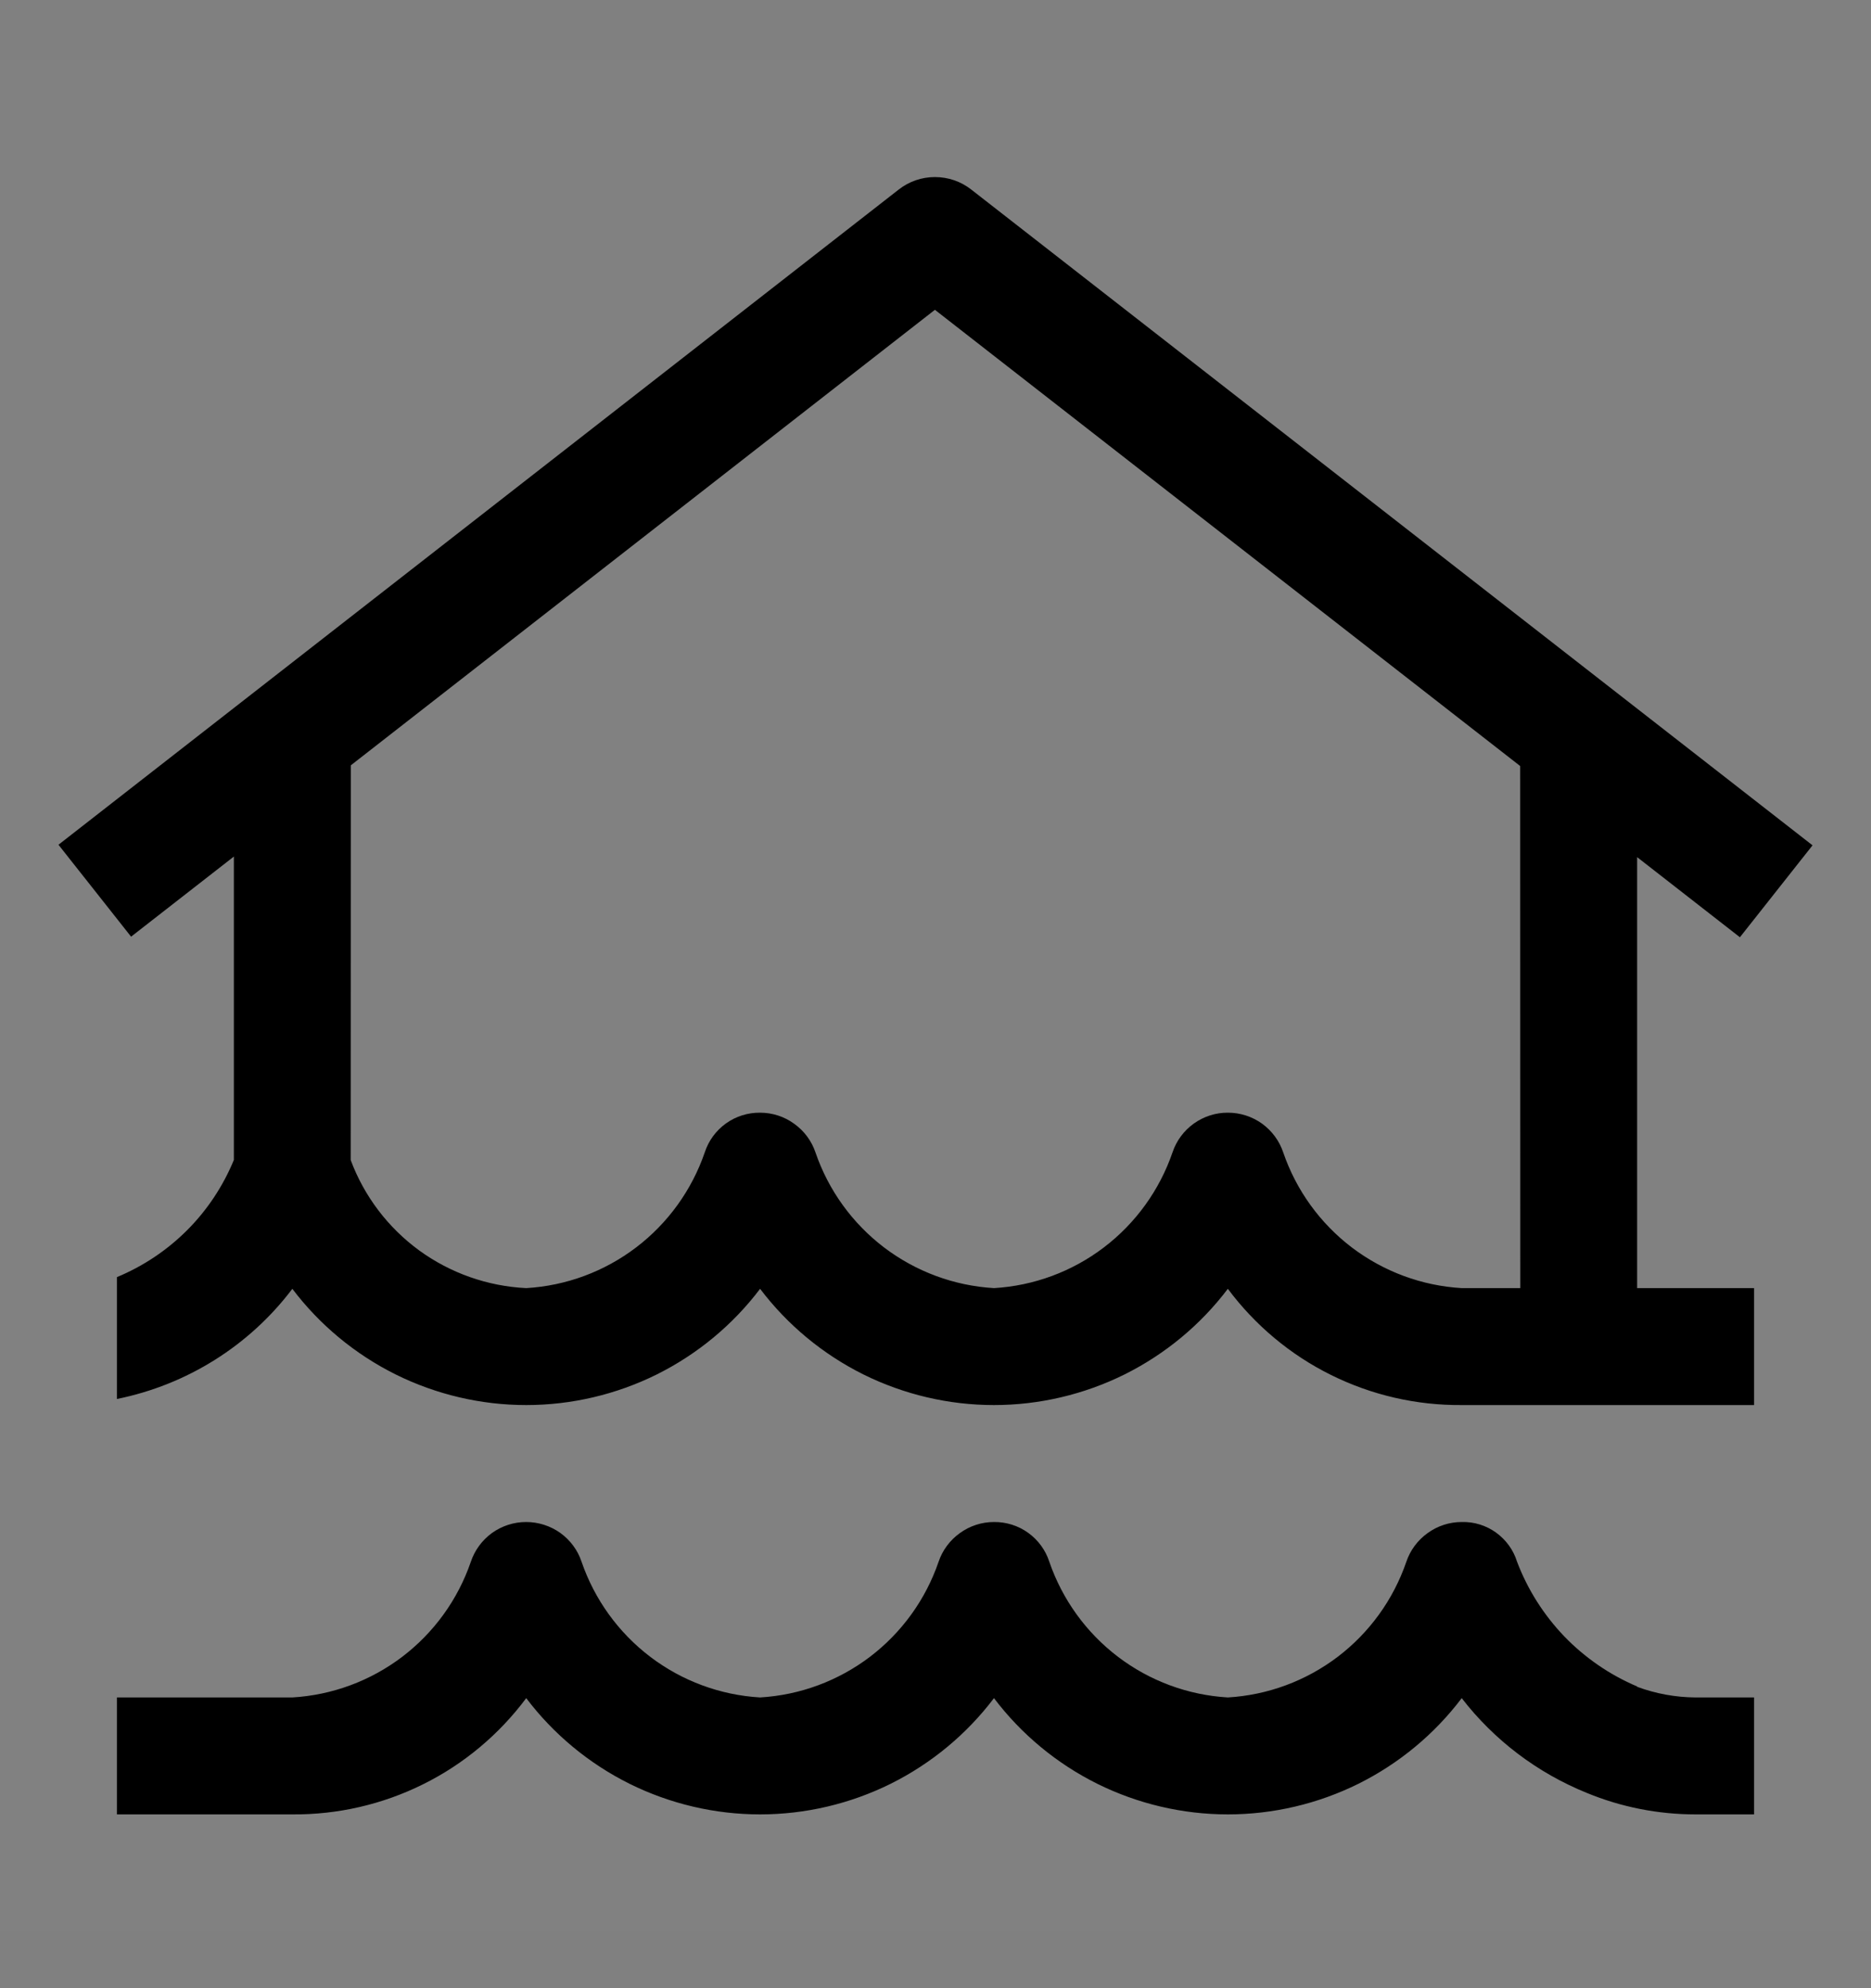 <svg viewBox="0 0 16 17" fill="none" xmlns="http://www.w3.org/2000/svg">
<rect x="0" y="0" width="16" height="17" fill="#808080" stroke="none"/>
<rect width="16" height="16" transform="translate(0 0.514)" fill="white" fill-opacity="0.01" style="mix-blend-mode:multiply"/>
<path d="M14.5 14.514C14.329 14.513 14.16 14.482 14 14.423V14.42C13.766 14.321 13.554 14.175 13.377 13.992C13.201 13.808 13.063 13.591 12.973 13.353C12.942 13.253 12.879 13.166 12.793 13.104C12.708 13.043 12.605 13.011 12.5 13.014C12.395 13.014 12.293 13.047 12.208 13.109C12.123 13.17 12.059 13.256 12.026 13.355C11.915 13.678 11.711 13.96 11.439 14.167C11.167 14.373 10.841 14.494 10.5 14.514C10.159 14.494 9.832 14.373 9.56 14.166C9.288 13.959 9.084 13.676 8.973 13.353C8.941 13.254 8.877 13.167 8.792 13.106C8.707 13.045 8.605 13.013 8.5 13.014C8.395 13.014 8.293 13.047 8.208 13.109C8.123 13.17 8.059 13.256 8.026 13.355C7.915 13.678 7.711 13.96 7.439 14.167C7.167 14.373 6.841 14.494 6.5 14.514C6.159 14.494 5.832 14.373 5.56 14.166C5.288 13.959 5.084 13.676 4.973 13.353C4.94 13.254 4.876 13.168 4.791 13.107C4.705 13.046 4.603 13.014 4.499 13.014C4.394 13.014 4.292 13.047 4.207 13.108C4.122 13.17 4.059 13.256 4.026 13.355C3.915 13.678 3.711 13.96 3.439 14.167C3.167 14.373 2.841 14.494 2.5 14.514H1V15.514H2.5C2.888 15.517 3.271 15.429 3.619 15.256C3.966 15.084 4.268 14.831 4.5 14.52C4.734 14.829 5.036 15.079 5.383 15.252C5.73 15.424 6.113 15.514 6.5 15.514C6.887 15.514 7.27 15.424 7.617 15.252C7.964 15.079 8.266 14.829 8.5 14.52C8.734 14.829 9.036 15.079 9.383 15.252C9.73 15.424 10.113 15.514 10.5 15.514C10.887 15.514 11.27 15.424 11.617 15.252C11.964 15.079 12.266 14.829 12.5 14.52C12.778 14.88 13.147 15.159 13.569 15.33C13.864 15.452 14.181 15.514 14.5 15.514H15V14.514H14.5Z" fill="currentColor"/>
<path d="M14 7.329L14.879 8.014L15.5 7.228L8.306 1.621C8.217 1.551 8.108 1.514 7.995 1.514C7.883 1.514 7.774 1.551 7.685 1.621L0.5 7.223L1.121 8.009L2 7.324V9.918C1.907 10.143 1.772 10.347 1.6 10.519C1.428 10.691 1.224 10.827 1 10.92V11.962C1.598 11.841 2.132 11.507 2.5 11.02C2.734 11.329 3.036 11.579 3.383 11.752C3.73 11.924 4.113 12.014 4.5 12.014C4.887 12.014 5.27 11.924 5.617 11.752C5.964 11.579 6.266 11.329 6.5 11.02C6.734 11.329 7.036 11.579 7.383 11.752C7.73 11.924 8.113 12.014 8.5 12.014C8.887 12.014 9.27 11.924 9.617 11.752C9.964 11.579 10.266 11.329 10.5 11.02C10.732 11.331 11.034 11.584 11.381 11.756C11.729 11.929 12.112 12.017 12.5 12.014H15V11.014H14V7.329ZM10.974 9.855C10.941 9.756 10.878 9.67 10.793 9.608C10.708 9.547 10.606 9.514 10.501 9.514C10.397 9.513 10.294 9.546 10.209 9.607C10.124 9.668 10.06 9.754 10.027 9.853C9.916 10.176 9.712 10.459 9.44 10.666C9.168 10.873 8.841 10.994 8.5 11.014C8.159 10.994 7.833 10.873 7.561 10.667C7.289 10.46 7.085 10.178 6.974 9.855C6.941 9.756 6.877 9.67 6.792 9.609C6.707 9.547 6.605 9.514 6.5 9.514C6.395 9.513 6.293 9.545 6.208 9.606C6.123 9.667 6.059 9.754 6.027 9.853C5.916 10.176 5.712 10.459 5.44 10.666C5.168 10.873 4.841 10.994 4.5 11.014C4.17 10.998 3.852 10.886 3.585 10.692C3.318 10.497 3.114 10.228 2.999 9.919L3 6.544L7.995 2.649L13 6.55L13.001 11.014H12.5C12.159 10.994 11.833 10.873 11.561 10.667C11.289 10.46 11.085 10.178 10.974 9.855Z" fill="currentColor"/>
</svg>
